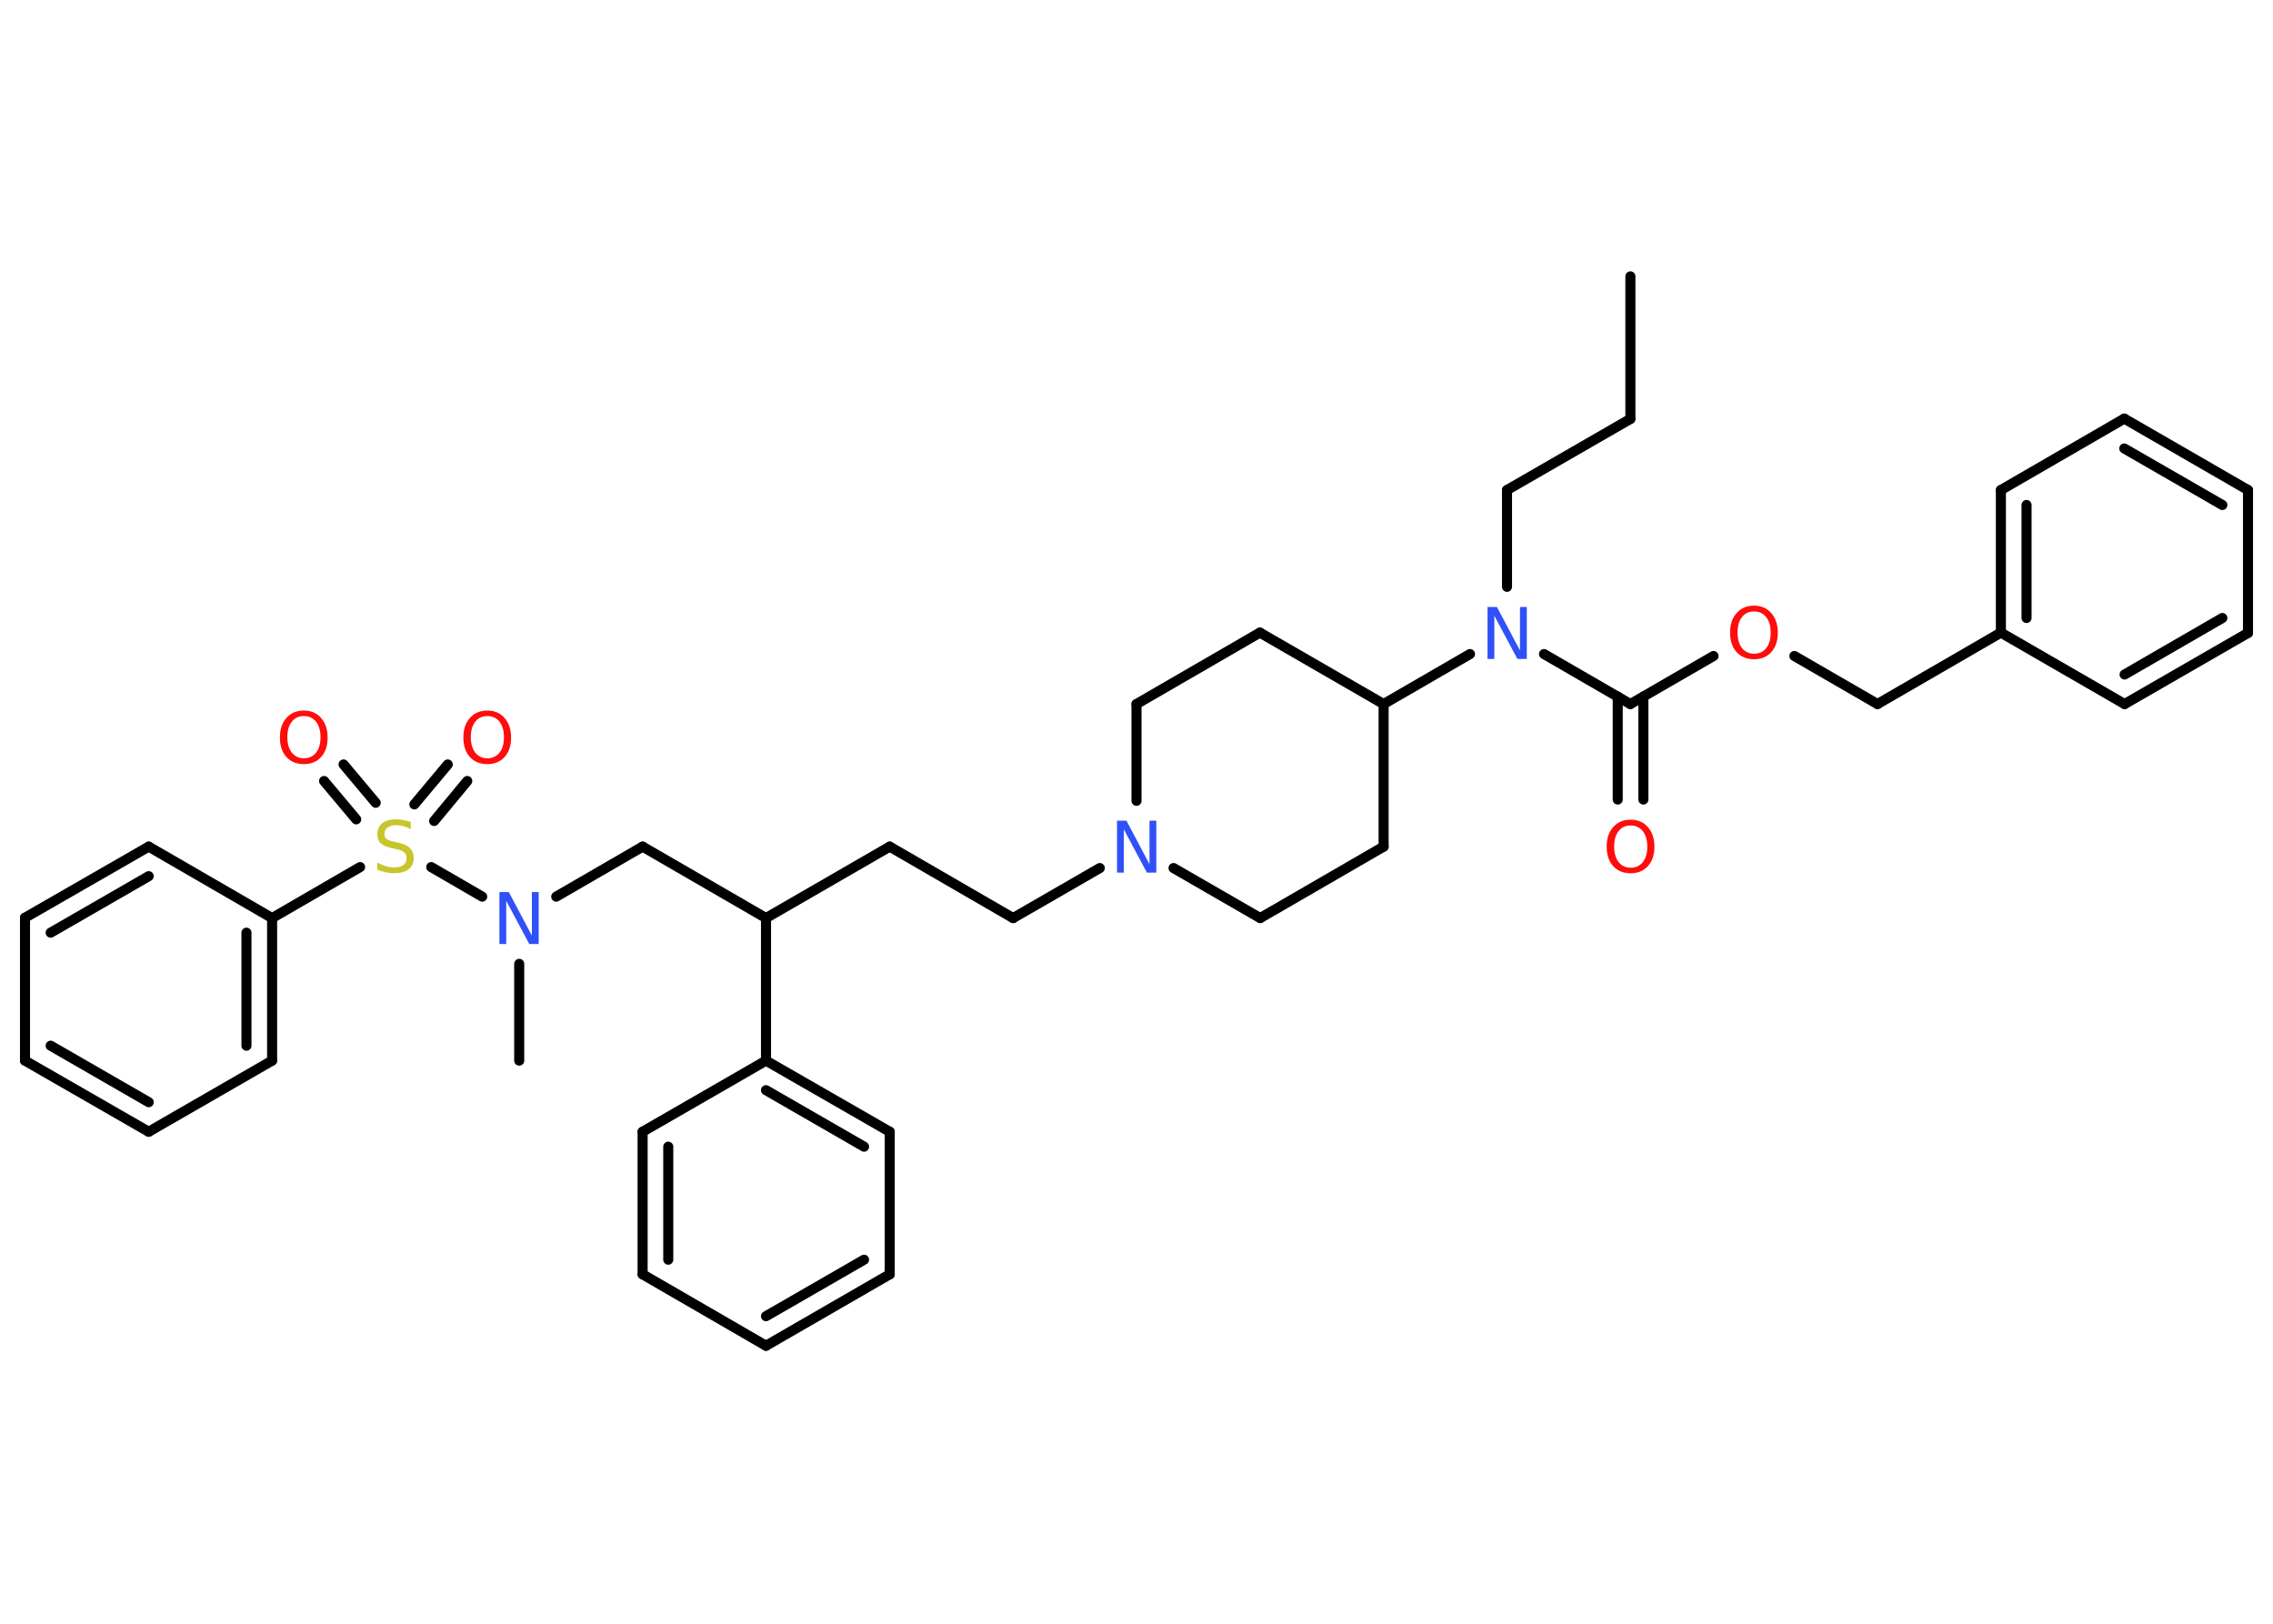 <?xml version='1.0' encoding='UTF-8'?>
<!DOCTYPE svg PUBLIC "-//W3C//DTD SVG 1.1//EN" "http://www.w3.org/Graphics/SVG/1.1/DTD/svg11.dtd">
<svg version='1.2' xmlns='http://www.w3.org/2000/svg' xmlns:xlink='http://www.w3.org/1999/xlink' width='70.0mm' height='50.0mm' viewBox='0 0 70.0 50.0'>
  <desc>Generated by the Chemistry Development Kit (http://github.com/cdk)</desc>
  <g stroke-linecap='round' stroke-linejoin='round' stroke='#000000' stroke-width='.31' fill='#FF0D0D'>
    <rect x='.0' y='.0' width='70.0' height='50.0' fill='#FFFFFF' stroke='none'/>
    <g id='mol1' class='mol'>
      <line id='mol1bnd1' class='bond' x1='50.21' y1='8.51' x2='50.21' y2='12.9'/>
      <line id='mol1bnd2' class='bond' x1='50.21' y1='12.9' x2='46.41' y2='15.09'/>
      <line id='mol1bnd3' class='bond' x1='46.41' y1='15.09' x2='46.41' y2='18.07'/>
      <line id='mol1bnd4' class='bond' x1='47.55' y1='20.14' x2='50.21' y2='21.68'/>
      <g id='mol1bnd5' class='bond'>
        <line x1='50.61' y1='21.45' x2='50.61' y2='24.62'/>
        <line x1='49.82' y1='21.45' x2='49.82' y2='24.62'/>
      </g>
      <line id='mol1bnd6' class='bond' x1='50.21' y1='21.68' x2='52.77' y2='20.2'/>
      <line id='mol1bnd7' class='bond' x1='55.26' y1='20.2' x2='57.82' y2='21.68'/>
      <line id='mol1bnd8' class='bond' x1='57.82' y1='21.68' x2='61.62' y2='19.48'/>
      <g id='mol1bnd9' class='bond'>
        <line x1='61.62' y1='15.09' x2='61.62' y2='19.48'/>
        <line x1='62.41' y1='15.55' x2='62.41' y2='19.03'/>
      </g>
      <line id='mol1bnd10' class='bond' x1='61.62' y1='15.09' x2='65.42' y2='12.89'/>
      <g id='mol1bnd11' class='bond'>
        <line x1='69.23' y1='15.09' x2='65.42' y2='12.89'/>
        <line x1='68.44' y1='15.55' x2='65.42' y2='13.81'/>
      </g>
      <line id='mol1bnd12' class='bond' x1='69.23' y1='15.09' x2='69.23' y2='19.49'/>
      <g id='mol1bnd13' class='bond'>
        <line x1='65.43' y1='21.68' x2='69.23' y2='19.49'/>
        <line x1='65.43' y1='20.77' x2='68.44' y2='19.03'/>
      </g>
      <line id='mol1bnd14' class='bond' x1='61.62' y1='19.48' x2='65.43' y2='21.68'/>
      <line id='mol1bnd15' class='bond' x1='45.27' y1='20.14' x2='42.61' y2='21.68'/>
      <line id='mol1bnd16' class='bond' x1='42.61' y1='21.68' x2='38.8' y2='19.48'/>
      <line id='mol1bnd17' class='bond' x1='38.8' y1='19.48' x2='35.0' y2='21.68'/>
      <line id='mol1bnd18' class='bond' x1='35.0' y1='21.68' x2='35.0' y2='24.66'/>
      <line id='mol1bnd19' class='bond' x1='33.87' y1='26.73' x2='31.2' y2='28.27'/>
      <line id='mol1bnd20' class='bond' x1='31.2' y1='28.27' x2='27.4' y2='26.07'/>
      <line id='mol1bnd21' class='bond' x1='27.4' y1='26.07' x2='23.59' y2='28.27'/>
      <line id='mol1bnd22' class='bond' x1='23.59' y1='28.27' x2='19.79' y2='26.07'/>
      <line id='mol1bnd23' class='bond' x1='19.79' y1='26.07' x2='17.13' y2='27.61'/>
      <line id='mol1bnd24' class='bond' x1='15.99' y1='29.68' x2='15.99' y2='32.66'/>
      <line id='mol1bnd25' class='bond' x1='14.85' y1='27.61' x2='13.28' y2='26.7'/>
      <g id='mol1bnd26' class='bond'>
        <line x1='12.76' y1='24.77' x2='13.79' y2='23.54'/>
        <line x1='13.37' y1='25.28' x2='14.39' y2='24.05'/>
      </g>
      <g id='mol1bnd27' class='bond'>
        <line x1='10.97' y1='25.23' x2='9.98' y2='24.05'/>
        <line x1='11.57' y1='24.72' x2='10.58' y2='23.54'/>
      </g>
      <line id='mol1bnd28' class='bond' x1='11.09' y1='26.7' x2='8.38' y2='28.27'/>
      <g id='mol1bnd29' class='bond'>
        <line x1='8.38' y1='32.66' x2='8.38' y2='28.27'/>
        <line x1='7.59' y1='32.2' x2='7.59' y2='28.72'/>
      </g>
      <line id='mol1bnd30' class='bond' x1='8.38' y1='32.66' x2='4.58' y2='34.85'/>
      <g id='mol1bnd31' class='bond'>
        <line x1='.77' y1='32.66' x2='4.58' y2='34.85'/>
        <line x1='1.56' y1='32.2' x2='4.58' y2='33.94'/>
      </g>
      <line id='mol1bnd32' class='bond' x1='.77' y1='32.66' x2='.77' y2='28.26'/>
      <g id='mol1bnd33' class='bond'>
        <line x1='4.58' y1='26.07' x2='.77' y2='28.26'/>
        <line x1='4.58' y1='26.98' x2='1.56' y2='28.72'/>
      </g>
      <line id='mol1bnd34' class='bond' x1='8.38' y1='28.27' x2='4.58' y2='26.07'/>
      <line id='mol1bnd35' class='bond' x1='23.59' y1='28.27' x2='23.59' y2='32.66'/>
      <g id='mol1bnd36' class='bond'>
        <line x1='27.4' y1='34.85' x2='23.59' y2='32.66'/>
        <line x1='26.61' y1='35.31' x2='23.59' y2='33.57'/>
      </g>
      <line id='mol1bnd37' class='bond' x1='27.4' y1='34.85' x2='27.4' y2='39.24'/>
      <g id='mol1bnd38' class='bond'>
        <line x1='23.59' y1='41.44' x2='27.4' y2='39.24'/>
        <line x1='23.59' y1='40.53' x2='26.61' y2='38.79'/>
      </g>
      <line id='mol1bnd39' class='bond' x1='23.59' y1='41.44' x2='19.79' y2='39.24'/>
      <g id='mol1bnd40' class='bond'>
        <line x1='19.79' y1='34.85' x2='19.79' y2='39.24'/>
        <line x1='20.58' y1='35.31' x2='20.58' y2='38.79'/>
      </g>
      <line id='mol1bnd41' class='bond' x1='23.59' y1='32.66' x2='19.79' y2='34.85'/>
      <line id='mol1bnd42' class='bond' x1='36.14' y1='26.73' x2='38.81' y2='28.27'/>
      <line id='mol1bnd43' class='bond' x1='38.81' y1='28.27' x2='42.61' y2='26.07'/>
      <line id='mol1bnd44' class='bond' x1='42.61' y1='21.68' x2='42.61' y2='26.07'/>
      <path id='mol1atm4' class='atom' d='M45.81 18.69h.29l.71 1.34v-1.34h.21v1.6h-.29l-.71 -1.33v1.33h-.21v-1.6z' stroke='none' fill='#3050F8'/>
      <path id='mol1atm6' class='atom' d='M50.22 25.42q-.24 .0 -.37 .17q-.14 .17 -.14 .48q.0 .3 .14 .48q.14 .17 .37 .17q.23 .0 .37 -.17q.14 -.17 .14 -.48q.0 -.3 -.14 -.48q-.14 -.17 -.37 -.17zM50.22 25.24q.33 .0 .53 .23q.2 .23 .2 .6q.0 .38 -.2 .6q-.2 .22 -.53 .22q-.34 .0 -.54 -.22q-.2 -.22 -.2 -.6q.0 -.38 .2 -.6q.2 -.23 .54 -.23z' stroke='none'/>
      <path id='mol1atm7' class='atom' d='M54.02 18.83q-.24 .0 -.37 .17q-.14 .17 -.14 .48q.0 .3 .14 .48q.14 .17 .37 .17q.23 .0 .37 -.17q.14 -.17 .14 -.48q.0 -.3 -.14 -.48q-.14 -.17 -.37 -.17zM54.02 18.65q.33 .0 .53 .23q.2 .23 .2 .6q.0 .38 -.2 .6q-.2 .22 -.53 .22q-.34 .0 -.54 -.22q-.2 -.22 -.2 -.6q.0 -.38 .2 -.6q.2 -.23 .54 -.23z' stroke='none'/>
      <path id='mol1atm18' class='atom' d='M34.4 25.27h.29l.71 1.34v-1.34h.21v1.6h-.29l-.71 -1.33v1.33h-.21v-1.6z' stroke='none' fill='#3050F8'/>
      <path id='mol1atm23' class='atom' d='M15.38 27.47h.29l.71 1.34v-1.34h.21v1.6h-.29l-.71 -1.33v1.33h-.21v-1.6z' stroke='none' fill='#3050F8'/>
      <path id='mol1atm25' class='atom' d='M12.65 25.32v.21q-.12 -.06 -.23 -.09q-.11 -.03 -.21 -.03q-.18 .0 -.27 .07q-.1 .07 -.1 .19q.0 .11 .06 .16q.06 .05 .24 .09l.13 .03q.24 .05 .35 .16q.12 .12 .12 .31q.0 .23 -.16 .35q-.16 .12 -.46 .12q-.11 .0 -.24 -.03q-.13 -.03 -.26 -.08v-.22q.13 .07 .26 .11q.13 .04 .25 .04q.19 .0 .29 -.07q.1 -.07 .1 -.21q.0 -.12 -.07 -.18q-.07 -.07 -.24 -.1l-.13 -.03q-.24 -.05 -.35 -.15q-.11 -.1 -.11 -.28q.0 -.21 .15 -.34q.15 -.12 .41 -.12q.11 .0 .23 .02q.12 .02 .24 .06z' stroke='none' fill='#C6C62C'/>
      <path id='mol1atm26' class='atom' d='M15.01 22.05q-.24 .0 -.37 .17q-.14 .17 -.14 .48q.0 .3 .14 .48q.14 .17 .37 .17q.23 .0 .37 -.17q.14 -.17 .14 -.48q.0 -.3 -.14 -.48q-.14 -.17 -.37 -.17zM15.01 21.88q.33 .0 .53 .23q.2 .23 .2 .6q.0 .38 -.2 .6q-.2 .22 -.53 .22q-.34 .0 -.54 -.22q-.2 -.22 -.2 -.6q.0 -.38 .2 -.6q.2 -.23 .54 -.23z' stroke='none'/>
      <path id='mol1atm27' class='atom' d='M9.36 22.05q-.24 .0 -.37 .17q-.14 .17 -.14 .48q.0 .3 .14 .48q.14 .17 .37 .17q.23 .0 .37 -.17q.14 -.17 .14 -.48q.0 -.3 -.14 -.48q-.14 -.17 -.37 -.17zM9.36 21.88q.33 .0 .53 .23q.2 .23 .2 .6q.0 .38 -.2 .6q-.2 .22 -.53 .22q-.34 .0 -.54 -.22q-.2 -.22 -.2 -.6q.0 -.38 .2 -.6q.2 -.23 .54 -.23z' stroke='none'/>
    </g>
  </g>
</svg>
